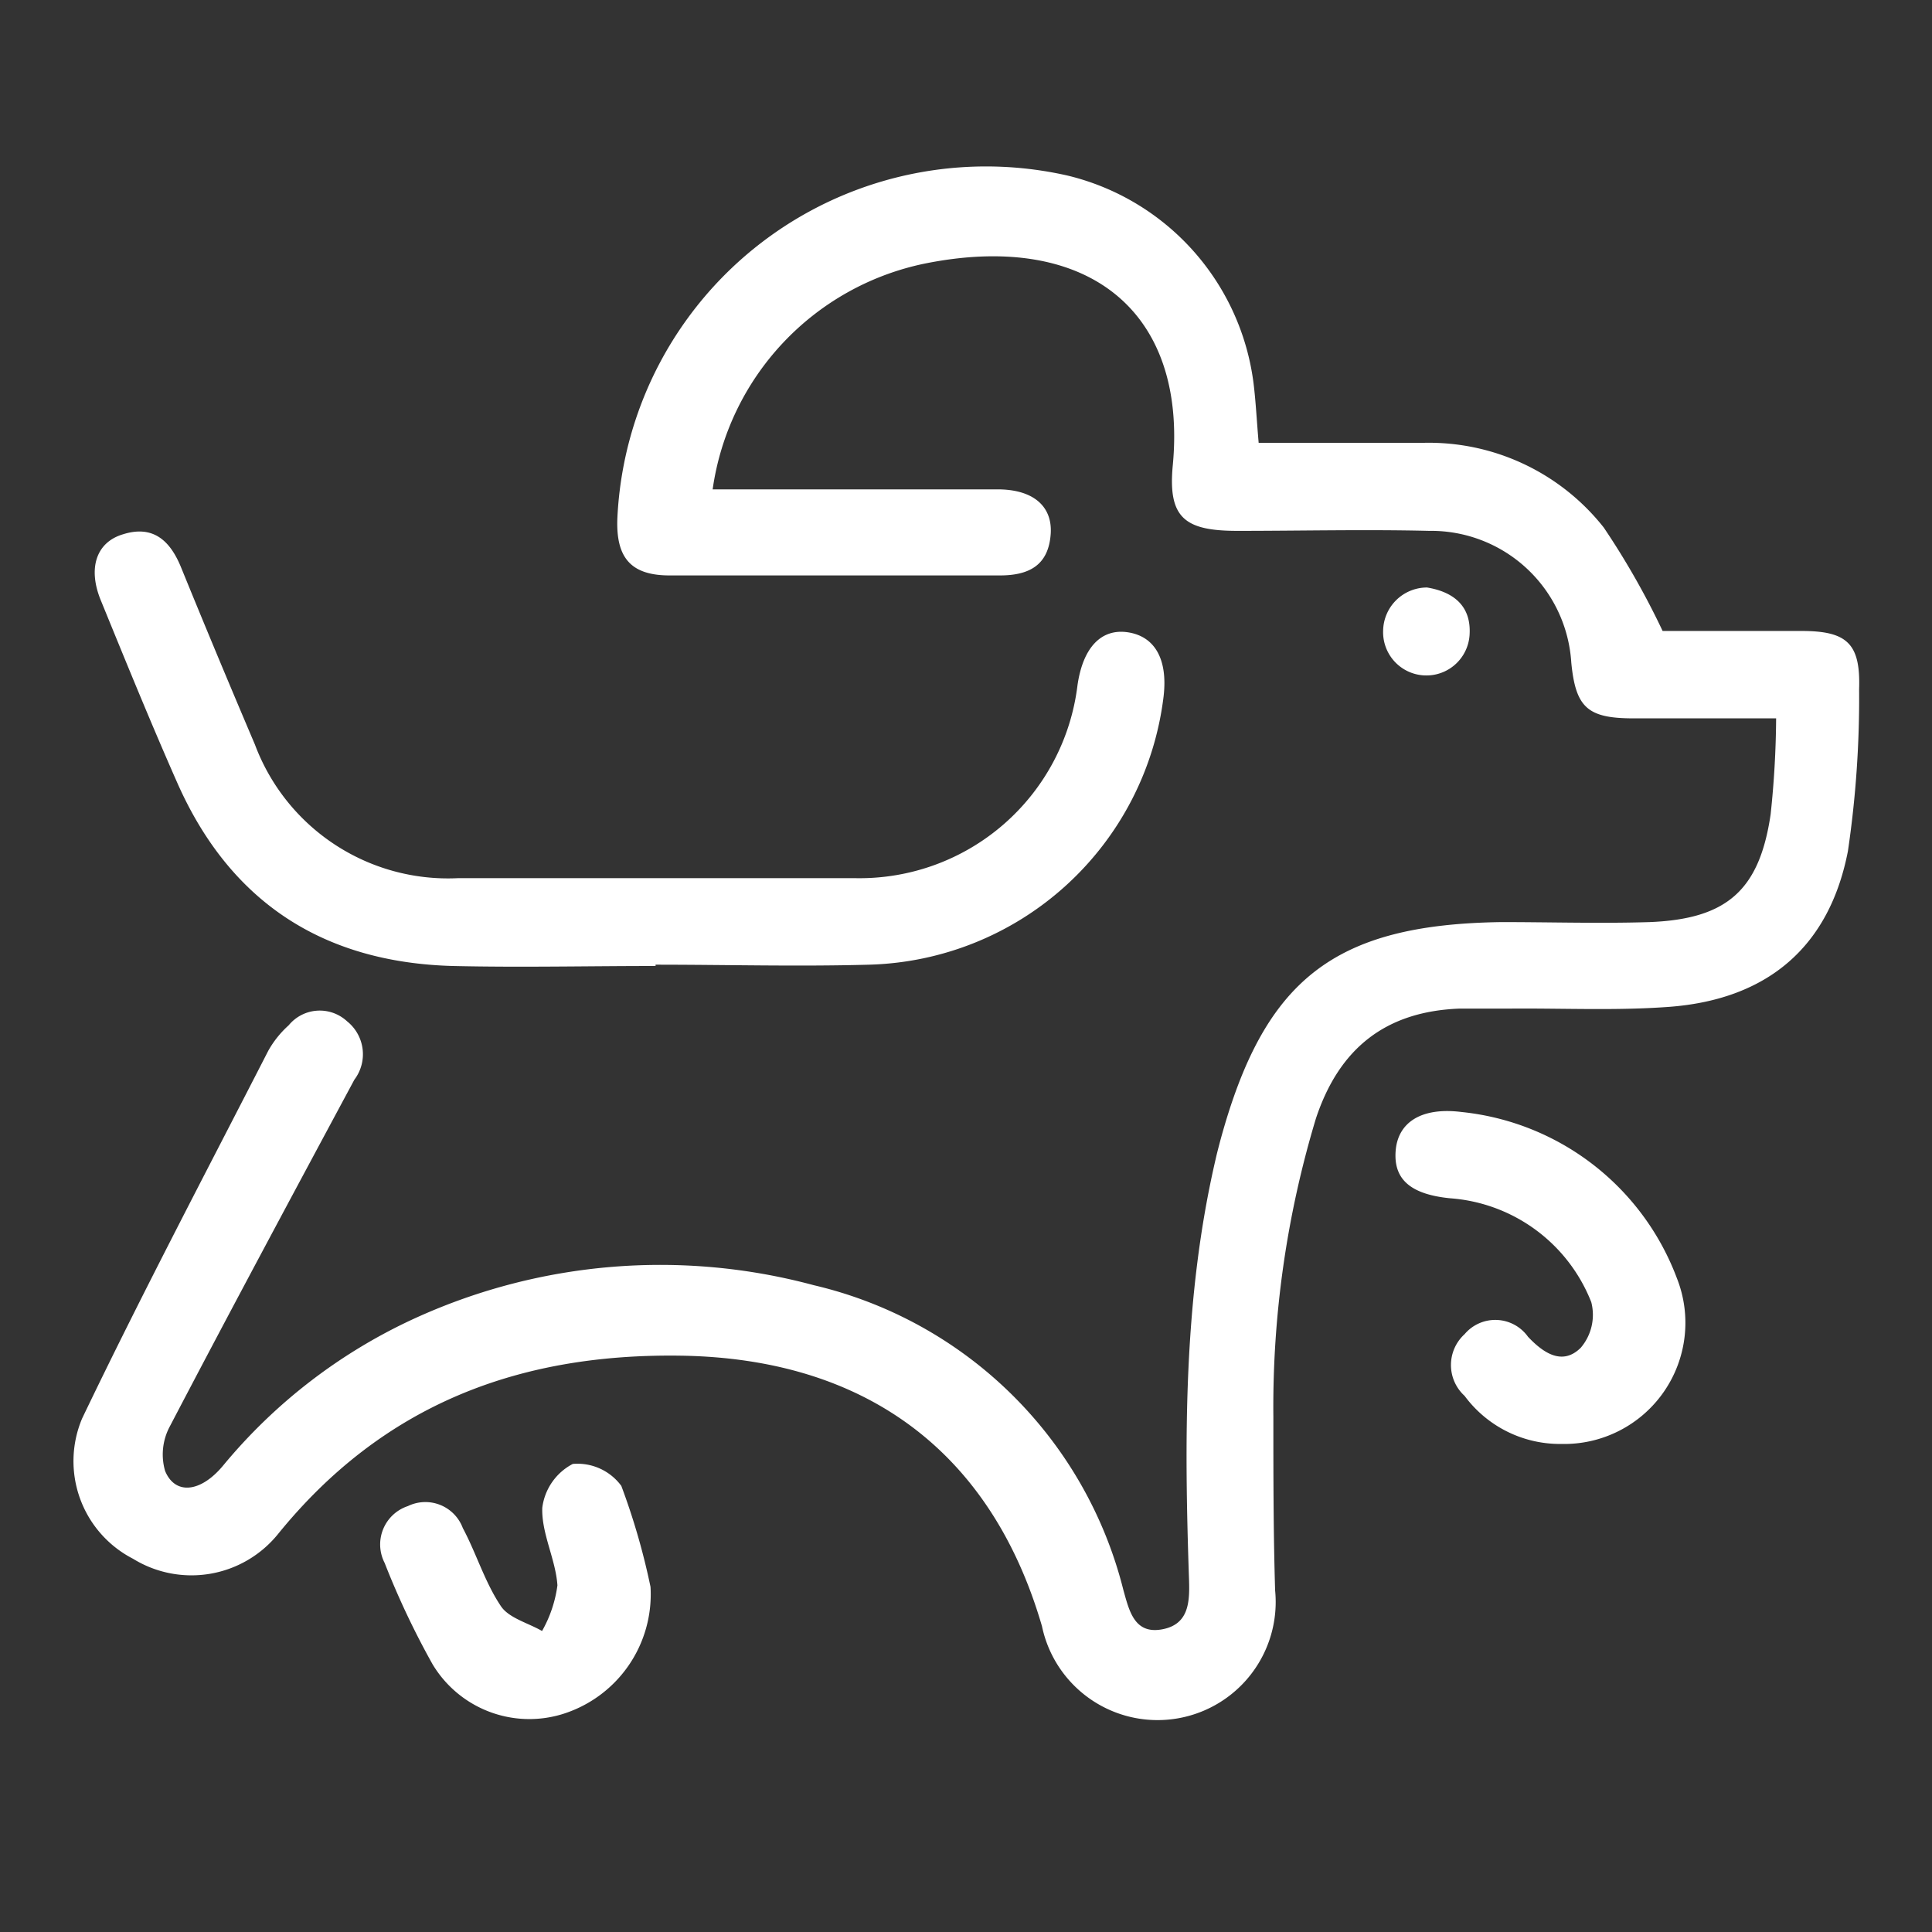 <svg xmlns="http://www.w3.org/2000/svg" viewBox="0 0 88 88"><rect x="0" y="0" width="88" height="88" fill="#333333" stroke="none"/><defs><style>.cls-1{fill:#fff;}.cls-2{fill:none;}</style></defs><title>資產 25</title><g id="圖層_2" data-name="圖層 2"><g id="圖層_2-2" data-name="圖層 2"><path class="cls-1" d="M29.63,72.28a5.71,5.71,0,0,1-4.06,5.81A5.14,5.14,0,0,1,19.7,75.8a37.31,37.31,0,0,1-2.18-4.61,1.84,1.84,0,0,1,1.06-2.59,1.82,1.82,0,0,1,2.5,1c.62,1.16,1,2.46,1.73,3.55.36.55,1.24.77,1.88,1.14a5.76,5.76,0,0,0,.7-2.08c-.08-1.19-.73-2.36-.69-3.53a2.62,2.62,0,0,1,1.39-2,2.48,2.48,0,0,1,2.21,1A31.2,31.2,0,0,1,29.63,72.28Z"/><path class="cls-1" d="M80.9,32.72H74.4c-2.09,0-2.63-.49-2.83-2.54a6.4,6.4,0,0,0-6.47-6c-2.91-.07-5.83,0-8.74,0-2.41,0-3.17-.6-2.94-3,.66-7.06-3.93-10.67-11.32-9.17a12.26,12.26,0,0,0-9.64,10.28h5.22c2.59,0,5.17,0,7.76,0,1.61,0,2.49.76,2.42,2-.09,1.47-1,1.93-2.36,1.92-5,0-10,0-15,0-1.76,0-2.45-.8-2.38-2.6A16.81,16.81,0,0,1,48.64,8a11.18,11.18,0,0,1,8.46,9.48c.1.82.14,1.64.23,2.69,2.5,0,5,0,7.51,0a10.15,10.15,0,0,1,8.21,3.86,35.91,35.91,0,0,1,2.68,4.71c1.84,0,4.09,0,6.33,0,2.07,0,2.69.57,2.62,2.65a47.76,47.76,0,0,1-.51,7.38c-.85,4.37-3.67,6.75-8.13,7.09-2.41.18-4.83.06-7.25.08-.77,0-1.54,0-2.31,0-3.37.13-5.48,1.81-6.54,5A45.43,45.43,0,0,0,58,64.52c0,2.64,0,5.28.08,7.92a5.38,5.38,0,0,1-10.62,1.63c-2.33-8-8.09-12.18-16.4-12.32C23.6,61.63,17.42,64,12.65,69.89A5.07,5.07,0,0,1,6.06,71a5,5,0,0,1-2.32-6.39C6.43,59,9.37,53.42,12.22,47.86a4.52,4.52,0,0,1,.93-1.16,1.83,1.83,0,0,1,2.66-.18,1.92,1.92,0,0,1,.33,2.66C13.31,54.45,10.48,59.72,7.72,65a2.7,2.7,0,0,0-.2,2c.45,1.09,1.6,1,2.63-.23A24.65,24.65,0,0,1,19,60a26.9,26.9,0,0,1,18.07-1.46,19,19,0,0,1,14.1,13.89c.26.92.49,2,1.73,1.79S54.19,73,54.16,72c-.22-6.44-.26-12.87,1.21-19.2.06-.27.13-.53.2-.8,2-7.39,5.18-9.89,12.81-10,2.26,0,4.51.07,6.76,0,3.51-.14,5-1.44,5.51-4.91A43.29,43.29,0,0,0,80.9,32.72Z"/><path class="cls-1" d="M29.86,44c-3.08,0-6.16.07-9.23,0-5.89-.16-10.13-2.89-12.54-8.31-1.22-2.76-2.36-5.56-3.5-8.35-.59-1.44-.22-2.63,1-3,1.38-.44,2.16.28,2.66,1.51,1.1,2.7,2.22,5.38,3.36,8.06A9.39,9.39,0,0,0,20.84,40Q29.92,40,39,40a10,10,0,0,0,10.08-8.8c.25-1.71,1.08-2.58,2.29-2.4S53.2,30,53,31.72A13.89,13.89,0,0,1,39.59,43.94c-3.24.09-6.49,0-9.73,0Z"/><path class="cls-1" d="M71.12,65.77a5.4,5.4,0,0,1-4.41-2.19,1.9,1.9,0,0,1,0-2.81,1.83,1.83,0,0,1,2.89.12c.71.75,1.57,1.32,2.4.5a2.31,2.31,0,0,0,.48-2.08,7.49,7.49,0,0,0-6.43-4.73c-1.81-.18-2.58-.87-2.48-2.16s1.16-2,3-1.77a11.76,11.76,0,0,1,9.81,7.57A5.52,5.52,0,0,1,71.12,65.77Z"/><path class="cls-1" d="M65,26.76c1.27.21,2,.89,1.94,2.11A1.95,1.95,0,0,1,63,28.72,2,2,0,0,1,65,26.76Z"/><rect class="cls-2" width="88" height="88"/></g></g></svg>